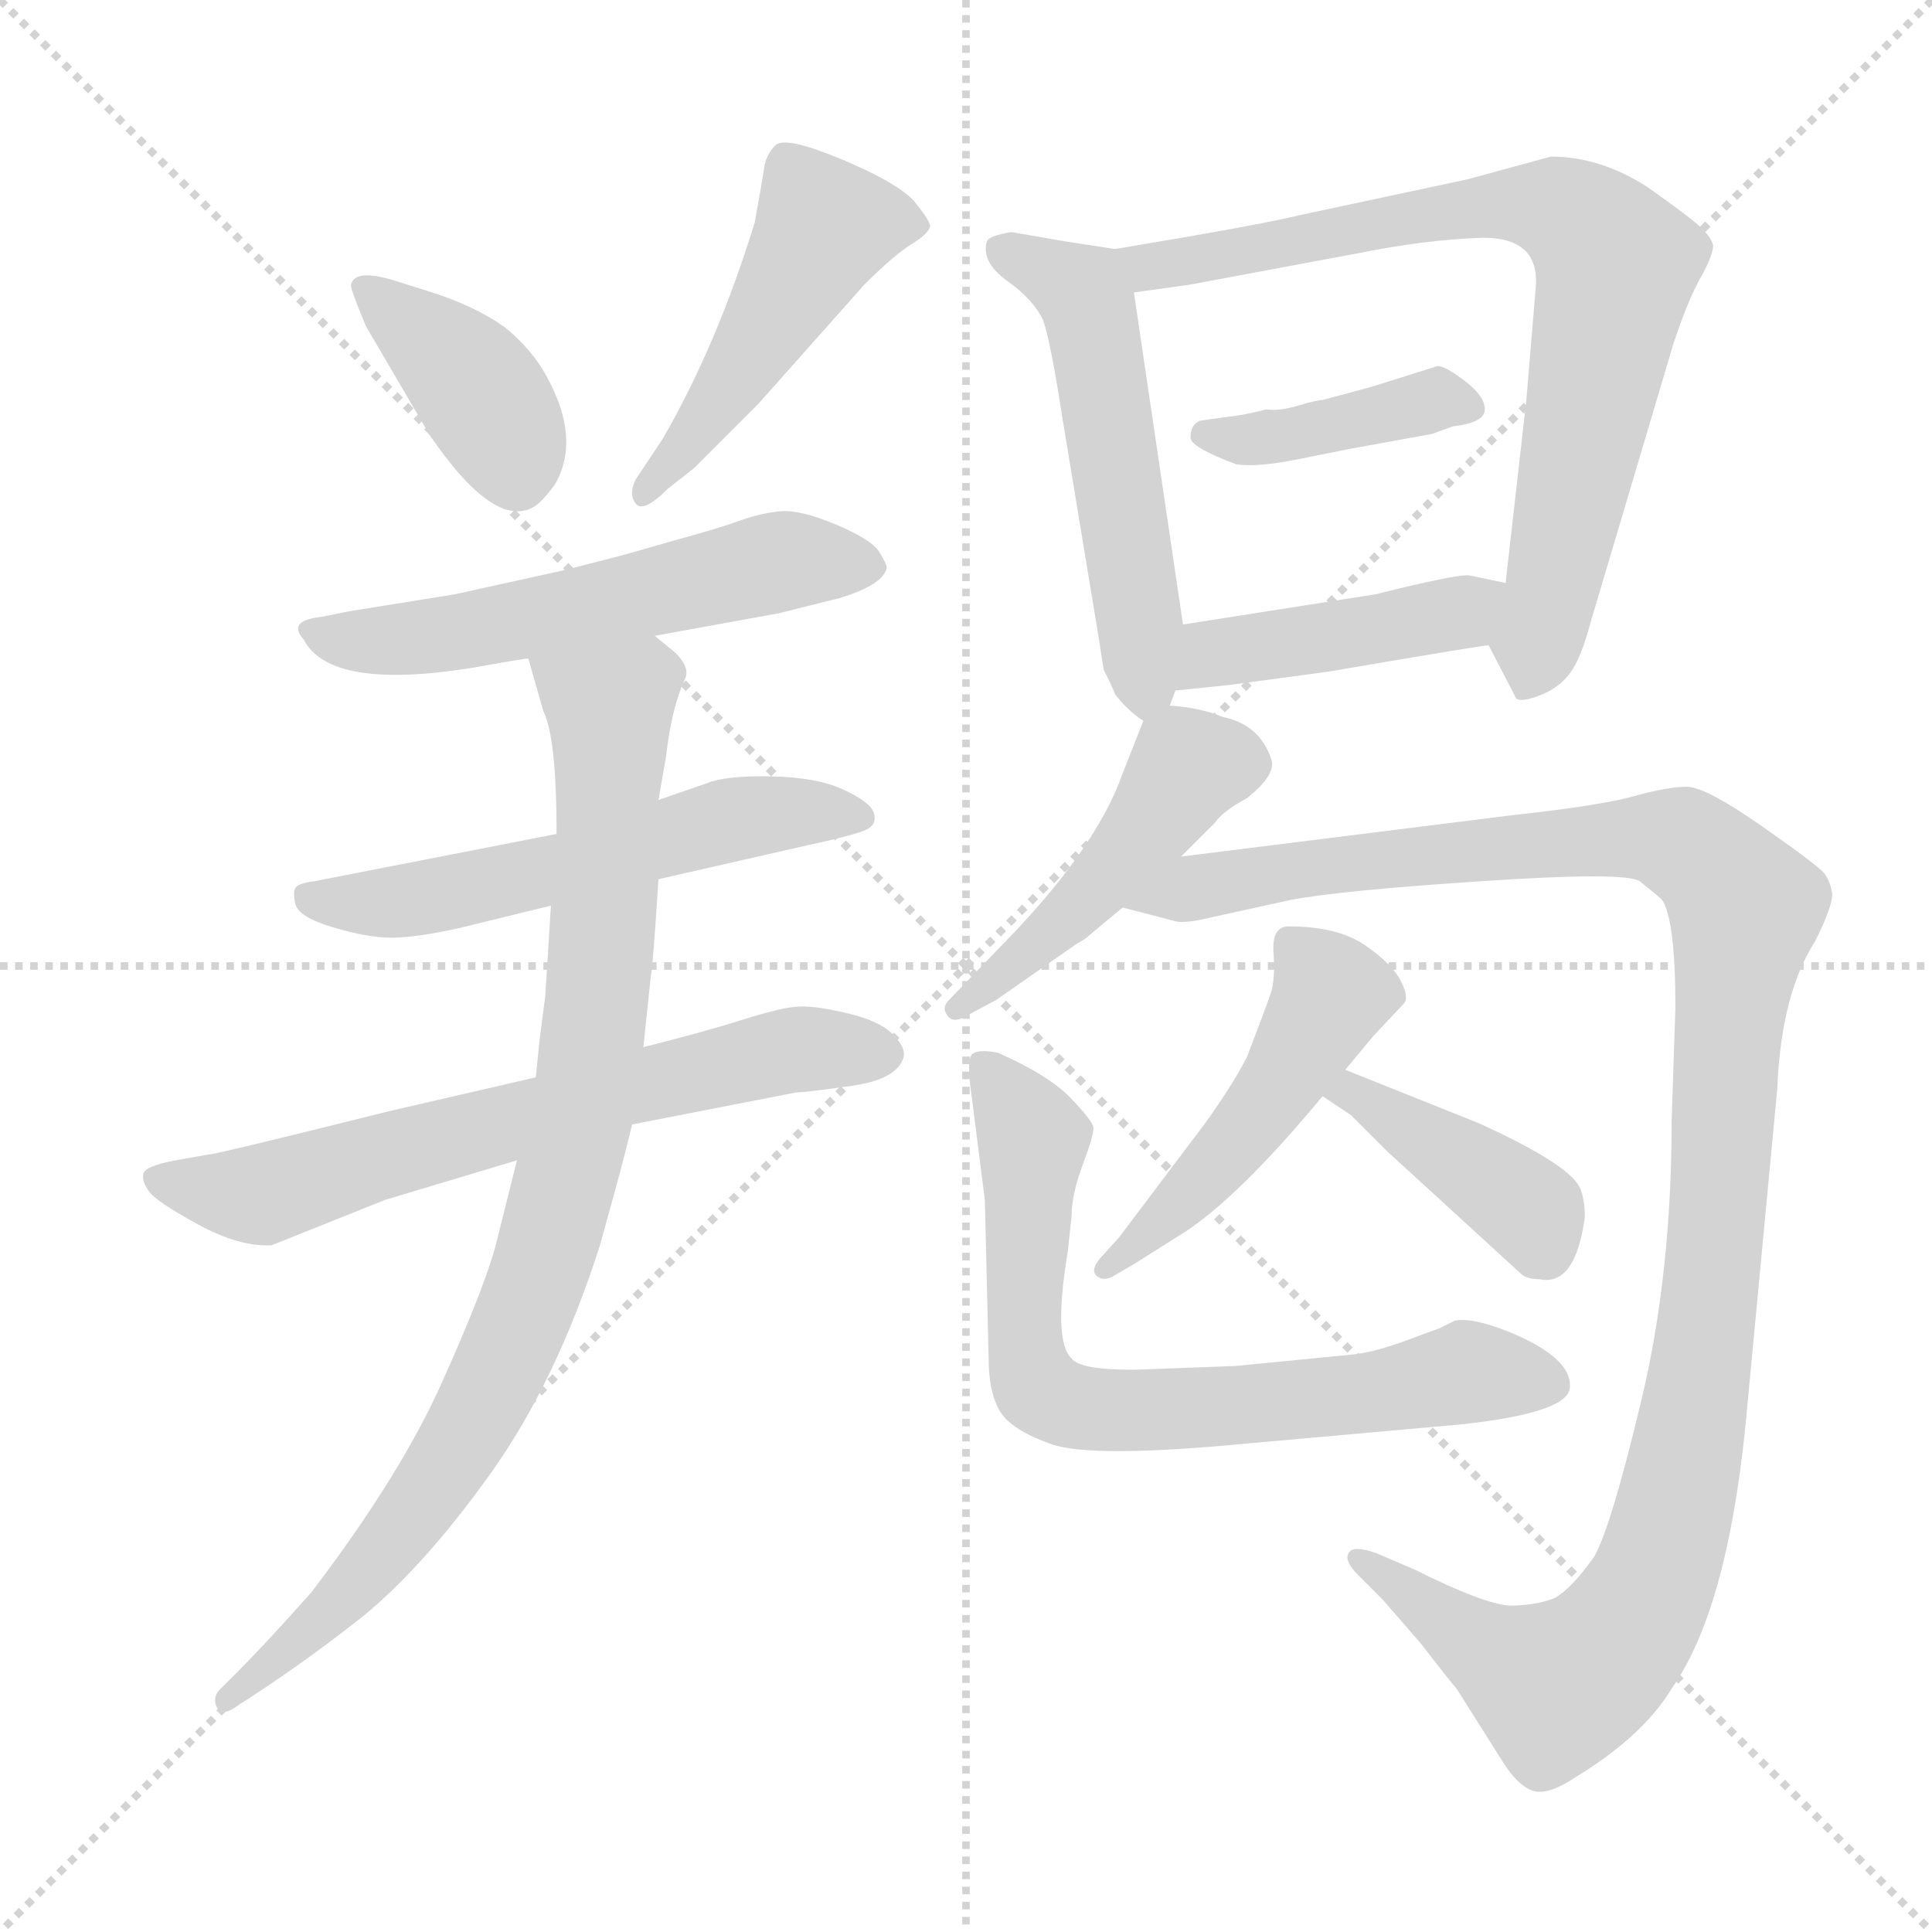 <svg xmlns="http://www.w3.org/2000/svg" version="1.1" viewBox="0 0 1024 1024">
  <g stroke="lightgray" stroke-dasharray="1,1" stroke-width="1" transform="scale(4, 4)">
    <line x1="0" y1="0" x2="256" y2="256" />
    <line x1="256" y1="0" x2="0" y2="256" />
    <line x1="128" y1="0" x2="128" y2="256" />
    <line x1="0" y1="128" x2="256" y2="128" />
  </g>
  <g transform="scale(1.0, -1.0) translate(0.0, -798.00)">
    <style type="text/css">
      
        @keyframes keyframes0 {
          from {
            stroke: blue;
            stroke-dashoffset: 387;
            stroke-width: 128;
          }
          56% {
            animation-timing-function: step-end;
            stroke: blue;
            stroke-dashoffset: 0;
            stroke-width: 128;
          }
          to {
            stroke: black;
            stroke-width: 1024;
          }
        }
        #make-me-a-hanzi-animation-0 {
          animation: keyframes0 0.565s both;
          animation-delay: 0s;
          animation-timing-function: linear;
        }
      
        @keyframes keyframes1 {
          from {
            stroke: blue;
            stroke-dashoffset: 473;
            stroke-width: 128;
          }
          61% {
            animation-timing-function: step-end;
            stroke: blue;
            stroke-dashoffset: 0;
            stroke-width: 128;
          }
          to {
            stroke: black;
            stroke-width: 1024;
          }
        }
        #make-me-a-hanzi-animation-1 {
          animation: keyframes1 0.635s both;
          animation-delay: 0.565s;
          animation-timing-function: linear;
        }
      
        @keyframes keyframes2 {
          from {
            stroke: blue;
            stroke-dashoffset: 551;
            stroke-width: 128;
          }
          64% {
            animation-timing-function: step-end;
            stroke: blue;
            stroke-dashoffset: 0;
            stroke-width: 128;
          }
          to {
            stroke: black;
            stroke-width: 1024;
          }
        }
        #make-me-a-hanzi-animation-2 {
          animation: keyframes2 0.698s both;
          animation-delay: 1.2s;
          animation-timing-function: linear;
        }
      
        @keyframes keyframes3 {
          from {
            stroke: blue;
            stroke-dashoffset: 553;
            stroke-width: 128;
          }
          64% {
            animation-timing-function: step-end;
            stroke: blue;
            stroke-dashoffset: 0;
            stroke-width: 128;
          }
          to {
            stroke: black;
            stroke-width: 1024;
          }
        }
        #make-me-a-hanzi-animation-3 {
          animation: keyframes3 0.7s both;
          animation-delay: 1.898s;
          animation-timing-function: linear;
        }
      
        @keyframes keyframes4 {
          from {
            stroke: blue;
            stroke-dashoffset: 652;
            stroke-width: 128;
          }
          68% {
            animation-timing-function: step-end;
            stroke: blue;
            stroke-dashoffset: 0;
            stroke-width: 128;
          }
          to {
            stroke: black;
            stroke-width: 1024;
          }
        }
        #make-me-a-hanzi-animation-4 {
          animation: keyframes4 0.781s both;
          animation-delay: 2.598s;
          animation-timing-function: linear;
        }
      
        @keyframes keyframes5 {
          from {
            stroke: blue;
            stroke-dashoffset: 885;
            stroke-width: 128;
          }
          74% {
            animation-timing-function: step-end;
            stroke: blue;
            stroke-dashoffset: 0;
            stroke-width: 128;
          }
          to {
            stroke: black;
            stroke-width: 1024;
          }
        }
        #make-me-a-hanzi-animation-5 {
          animation: keyframes5 0.97s both;
          animation-delay: 3.379s;
          animation-timing-function: linear;
        }
      
        @keyframes keyframes6 {
          from {
            stroke: blue;
            stroke-dashoffset: 525;
            stroke-width: 128;
          }
          63% {
            animation-timing-function: step-end;
            stroke: blue;
            stroke-dashoffset: 0;
            stroke-width: 128;
          }
          to {
            stroke: black;
            stroke-width: 1024;
          }
        }
        #make-me-a-hanzi-animation-6 {
          animation: keyframes6 0.677s both;
          animation-delay: 4.349s;
          animation-timing-function: linear;
        }
      
        @keyframes keyframes7 {
          from {
            stroke: blue;
            stroke-dashoffset: 750;
            stroke-width: 128;
          }
          71% {
            animation-timing-function: step-end;
            stroke: blue;
            stroke-dashoffset: 0;
            stroke-width: 128;
          }
          to {
            stroke: black;
            stroke-width: 1024;
          }
        }
        #make-me-a-hanzi-animation-7 {
          animation: keyframes7 0.86s both;
          animation-delay: 5.026s;
          animation-timing-function: linear;
        }
      
        @keyframes keyframes8 {
          from {
            stroke: blue;
            stroke-dashoffset: 399;
            stroke-width: 128;
          }
          56% {
            animation-timing-function: step-end;
            stroke: blue;
            stroke-dashoffset: 0;
            stroke-width: 128;
          }
          to {
            stroke: black;
            stroke-width: 1024;
          }
        }
        #make-me-a-hanzi-animation-8 {
          animation: keyframes8 0.575s both;
          animation-delay: 5.887s;
          animation-timing-function: linear;
        }
      
        @keyframes keyframes9 {
          from {
            stroke: blue;
            stroke-dashoffset: 429;
            stroke-width: 128;
          }
          58% {
            animation-timing-function: step-end;
            stroke: blue;
            stroke-dashoffset: 0;
            stroke-width: 128;
          }
          to {
            stroke: black;
            stroke-width: 1024;
          }
        }
        #make-me-a-hanzi-animation-9 {
          animation: keyframes9 0.599s both;
          animation-delay: 6.461s;
          animation-timing-function: linear;
        }
      
        @keyframes keyframes10 {
          from {
            stroke: blue;
            stroke-dashoffset: 464;
            stroke-width: 128;
          }
          60% {
            animation-timing-function: step-end;
            stroke: blue;
            stroke-dashoffset: 0;
            stroke-width: 128;
          }
          to {
            stroke: black;
            stroke-width: 1024;
          }
        }
        #make-me-a-hanzi-animation-10 {
          animation: keyframes10 0.628s both;
          animation-delay: 7.061s;
          animation-timing-function: linear;
        }
      
        @keyframes keyframes11 {
          from {
            stroke: blue;
            stroke-dashoffset: 1218;
            stroke-width: 128;
          }
          80% {
            animation-timing-function: step-end;
            stroke: blue;
            stroke-dashoffset: 0;
            stroke-width: 128;
          }
          to {
            stroke: black;
            stroke-width: 1024;
          }
        }
        #make-me-a-hanzi-animation-11 {
          animation: keyframes11 1.241s both;
          animation-delay: 7.688s;
          animation-timing-function: linear;
        }
      
        @keyframes keyframes12 {
          from {
            stroke: blue;
            stroke-dashoffset: 477;
            stroke-width: 128;
          }
          61% {
            animation-timing-function: step-end;
            stroke: blue;
            stroke-dashoffset: 0;
            stroke-width: 128;
          }
          to {
            stroke: black;
            stroke-width: 1024;
          }
        }
        #make-me-a-hanzi-animation-12 {
          animation: keyframes12 0.638s both;
          animation-delay: 8.929s;
          animation-timing-function: linear;
        }
      
        @keyframes keyframes13 {
          from {
            stroke: blue;
            stroke-dashoffset: 401;
            stroke-width: 128;
          }
          57% {
            animation-timing-function: step-end;
            stroke: blue;
            stroke-dashoffset: 0;
            stroke-width: 128;
          }
          to {
            stroke: black;
            stroke-width: 1024;
          }
        }
        #make-me-a-hanzi-animation-13 {
          animation: keyframes13 0.576s both;
          animation-delay: 9.568s;
          animation-timing-function: linear;
        }
      
        @keyframes keyframes14 {
          from {
            stroke: blue;
            stroke-dashoffset: 712;
            stroke-width: 128;
          }
          70% {
            animation-timing-function: step-end;
            stroke: blue;
            stroke-dashoffset: 0;
            stroke-width: 128;
          }
          to {
            stroke: black;
            stroke-width: 1024;
          }
        }
        #make-me-a-hanzi-animation-14 {
          animation: keyframes14 0.829s both;
          animation-delay: 10.144s;
          animation-timing-function: linear;
        }
      
    </style>
    
      <path d="M 210 649 Q 188 656 186 647 Q 186 644 194 625 L 228 567 Q 263 516 284 530 Q 288 533 294 541 Q 308 565 290 598 Q 282 613 267 625 Q 251 636 229 643 L 210 649 Z" fill="lightgray" />
    
      <path d="M 368 550 L 402 584 L 458 647 Q 474 663 483 668.5 Q 492 674 493 678 Q 493 681 484 692 Q 474 702 445 714 Q 416 726 411 721 Q 406 716 405 709 Q 404 702 400 680 Q 380 615 351 565 L 337 544 Q 333 536 337 531 Q 341 526 354 539 L 368 550 Z" fill="lightgray" />
    
      <path d="M 347 461 L 413 473 L 445 481 Q 468 488 470 497 Q 470 499 466 505.5 Q 462 512 443 520 Q 424 528 413.5 527 Q 403 526 392 522 Q 381 518 359 512 L 331 504 L 300 496 L 241 483 L 185 474 L 170 471 Q 152 469 161 459 Q 175 432 250 444 Q 278 449 280 449 L 347 461 Z" fill="lightgray" />
    
      <path d="M 295 356 L 167 331 Q 159 330 157 328 Q 155 326 156.5 319 Q 158 312 176.5 306.5 Q 195 301 207.5 301 Q 220 301 243 306 L 292 318 L 349 332 L 428 350 Q 456 356 460.5 359 Q 465 362 463 367.5 Q 461 373 447 379.5 Q 433 386 409 386.5 Q 385 387 375 383 L 349 374 L 295 356 Z" fill="lightgray" />
    
      <path d="M 284 227 L 206 209 Q 114 186 110 186 L 93 183 Q 77 180 76 176 Q 75 172 79 166.5 Q 83 161 105 149 Q 127 137 144 138 L 204 162 L 274 183 L 335 202 L 422 219 Q 427 219 451.5 222.5 Q 476 226 479 238 Q 480 243 473 250 Q 466 257 449 261 Q 432 265 423 264.5 Q 414 264 393.5 257.5 Q 373 251 341 243 L 284 227 Z" fill="lightgray" />
    
      <path d="M 280 449 L 288 421 Q 295 407 295 356 L 292 318 L 289 270 L 286 247 L 284 227 L 274 183 L 263 139 Q 257 116 235 67 Q 213 17 165 -46 Q 141 -73 126 -88 L 118 -96 Q 112 -101 115 -107 Q 118 -112 126 -106 Q 159 -85 192 -59 Q 225 -32 260 17 Q 295 66 318 138 L 326 167 Q 332 189 335 202 L 341 243 L 345 281 Q 346 285 349 332 L 349 374 L 353 397 Q 356 423 363 438 Q 366 444 358 452 L 347 461 C 325 481 272 478 280 449 Z" fill="lightgray" />
    
      <path d="M 620 424 L 623 432 L 627 467 L 601 643 C 598 665 598 665 591 666 L 565 670 L 536 675 Q 524 673 523 670 Q 520 659 534 649 Q 548 639 553 628 Q 557 616 563 577 L 583 456 Q 583 455 585 443 Q 590 433 591 430 Q 598 421 606 416 C 615 409 615 409 620 424 Z" fill="lightgray" />
    
      <path d="M 789 456 L 803 429 Q 804 425 815 429 Q 826 433 832 441 Q 838 449 843 468 L 887 616 Q 895 640 902 652 Q 908 663 908 668 Q 907 672 902 677 Q 897 682 873 699 Q 848 715 822 715 L 778 703 L 689 684 Q 669 679 591 666 C 561 661 571 639 601 643 L 630 647 L 721 664 Q 756 671 786 672 Q 816 672 814 646 L 809 586 L 798 489 C 795 459 785 464 789 456 Z" fill="lightgray" />
    
      <path d="M 759 568 L 770 572 Q 787 574 787 581 Q 787 588 776.5 596 Q 766 604 762 604 L 727 593 L 701 586 Q 698 586 688 583 Q 678 580 671 581 Q 660 578 650 577 L 636 575 Q 631 573 631 566 Q 631 561 655 552 Q 666 550 690 555 L 715 560 L 759 568 Z" fill="lightgray" />
    
      <path d="M 623 432 L 652 435 L 704 442 Q 786 456 789 456 C 819 460 827 483 798 489 L 779 493 Q 773 494 729 483 L 627 467 C 597 462 593 429 623 432 Z" fill="lightgray" />
    
      <path d="M 626 344 L 644 362 Q 648 368 661 375 Q 676 387 674 395 Q 668 414 648 418 Q 636 423 620 424 C 610 425 610 425 606 416 L 595 388 Q 581 348 531 297 L 503 268 Q 499 264 502 260 Q 505 255 513 260 L 528 268 L 571 298 Q 575 300 577 302 L 595 317 L 626 344 Z" fill="lightgray" />
    
      <path d="M 886 204 Q 886 123 870 56 Q 854 -11 845 -27 Q 833 -44 824 -49 Q 814 -53 800 -53 Q 786 -52 750 -34 L 729 -25 Q 717 -21 715 -25 Q 712 -29 720 -37 L 733 -50 L 753 -73 Q 770 -95 772 -97 L 796 -135 Q 804 -148 812 -151 Q 820 -154 835 -144 Q 871 -122 886 -97 Q 915 -56 925 41 L 942 221 Q 944 271 962 299 Q 972 319 971 325 Q 970 331 967 335 Q 964 339 934 360 Q 904 381 894 381 Q 884 381 866 376 Q 848 371 802 366 L 626 344 C 596 340 566 325 595 317 L 622 310 Q 627 308 643 312 L 684 321 Q 710 326 786 331 Q 861 336 869 331 Q 879 323 881 321 Q 888 310 888 264 L 886 204 Z" fill="lightgray" />
    
      <path d="M 661 238 Q 654 224 639 203 L 593 142 L 583 131 Q 578 125 581 122 Q 584 119 589 121 L 601 128 L 628 145 Q 657 164 701 217 L 713 231 L 728 249 L 744 266 Q 747 269 742.5 278 Q 738 287 723.5 297 Q 709 307 683 307 Q 674 307 675 293 Q 676 279 673.5 271.5 Q 671 264 661 238 Z" fill="lightgray" />
    
      <path d="M 701 217 L 716 207 L 735 188 L 806 123 Q 809 120 816 120 Q 835 116 840 153 Q 840 161 838 167 Q 834 180 783 203 L 713 231 C 685 242 676 234 701 217 Z" fill="lightgray" />
    
      <path d="M 655 74 L 601 72 Q 572 72 568 78 Q 558 87 566 135 L 568 154 Q 568 165 574 181 Q 580 197 579.5 200.5 Q 579 204 567.5 216 Q 556 228 529 240 Q 519 242 515.5 239.5 Q 512 237 515 217 L 522 162 L 524 78 Q 524 60 530 50 Q 536 40 557.5 32.5 Q 579 25 662 33 L 774 43 Q 830 49 832 62 Q 834 78 800 92 Q 780 100 771 98 L 763 94 L 752 90 Q 729 81 716 80 L 655 74 Z" fill="lightgray" />
    
    
      <clipPath id="make-me-a-hanzi-clip-0">
        <path d="M 210 649 Q 188 656 186 647 Q 186 644 194 625 L 228 567 Q 263 516 284 530 Q 288 533 294 541 Q 308 565 290 598 Q 282 613 267 625 Q 251 636 229 643 L 210 649 Z" />
      </clipPath>
      <path clip-path="url(#make-me-a-hanzi-clip-0)" d="M 193 645 L 250 596 L 268 568 L 274 546" fill="none" id="make-me-a-hanzi-animation-0" stroke-dasharray="259 518" stroke-linecap="round" />
    
      <clipPath id="make-me-a-hanzi-clip-1">
        <path d="M 368 550 L 402 584 L 458 647 Q 474 663 483 668.5 Q 492 674 493 678 Q 493 681 484 692 Q 474 702 445 714 Q 416 726 411 721 Q 406 716 405 709 Q 404 702 400 680 Q 380 615 351 565 L 337 544 Q 333 536 337 531 Q 341 526 354 539 L 368 550 Z" />
      </clipPath>
      <path clip-path="url(#make-me-a-hanzi-clip-1)" d="M 484 677 L 437 678 L 379 582 L 341 538" fill="none" id="make-me-a-hanzi-animation-1" stroke-dasharray="345 690" stroke-linecap="round" />
    
      <clipPath id="make-me-a-hanzi-clip-2">
        <path d="M 347 461 L 413 473 L 445 481 Q 468 488 470 497 Q 470 499 466 505.5 Q 462 512 443 520 Q 424 528 413.5 527 Q 403 526 392 522 Q 381 518 359 512 L 331 504 L 300 496 L 241 483 L 185 474 L 170 471 Q 152 469 161 459 Q 175 432 250 444 Q 278 449 280 449 L 347 461 Z" />
      </clipPath>
      <path clip-path="url(#make-me-a-hanzi-clip-2)" d="M 171 461 L 216 458 L 417 501 L 461 498" fill="none" id="make-me-a-hanzi-animation-2" stroke-dasharray="423 846" stroke-linecap="round" />
    
      <clipPath id="make-me-a-hanzi-clip-3">
        <path d="M 295 356 L 167 331 Q 159 330 157 328 Q 155 326 156.5 319 Q 158 312 176.5 306.5 Q 195 301 207.5 301 Q 220 301 243 306 L 292 318 L 349 332 L 428 350 Q 456 356 460.5 359 Q 465 362 463 367.5 Q 461 373 447 379.5 Q 433 386 409 386.5 Q 385 387 375 383 L 349 374 L 295 356 Z" />
      </clipPath>
      <path clip-path="url(#make-me-a-hanzi-clip-3)" d="M 164 323 L 188 318 L 232 323 L 390 364 L 455 365" fill="none" id="make-me-a-hanzi-animation-3" stroke-dasharray="425 850" stroke-linecap="round" />
    
      <clipPath id="make-me-a-hanzi-clip-4">
        <path d="M 284 227 L 206 209 Q 114 186 110 186 L 93 183 Q 77 180 76 176 Q 75 172 79 166.5 Q 83 161 105 149 Q 127 137 144 138 L 204 162 L 274 183 L 335 202 L 422 219 Q 427 219 451.5 222.5 Q 476 226 479 238 Q 480 243 473 250 Q 466 257 449 261 Q 432 265 423 264.5 Q 414 264 393.5 257.5 Q 373 251 341 243 L 284 227 Z" />
      </clipPath>
      <path clip-path="url(#make-me-a-hanzi-clip-4)" d="M 82 173 L 140 165 L 199 186 L 421 242 L 467 240" fill="none" id="make-me-a-hanzi-animation-4" stroke-dasharray="524 1048" stroke-linecap="round" />
    
      <clipPath id="make-me-a-hanzi-clip-5">
        <path d="M 280 449 L 288 421 Q 295 407 295 356 L 292 318 L 289 270 L 286 247 L 284 227 L 274 183 L 263 139 Q 257 116 235 67 Q 213 17 165 -46 Q 141 -73 126 -88 L 118 -96 Q 112 -101 115 -107 Q 118 -112 126 -106 Q 159 -85 192 -59 Q 225 -32 260 17 Q 295 66 318 138 L 326 167 Q 332 189 335 202 L 341 243 L 345 281 Q 346 285 349 332 L 349 374 L 353 397 Q 356 423 363 438 Q 366 444 358 452 L 347 461 C 325 481 272 478 280 449 Z" />
      </clipPath>
      <path clip-path="url(#make-me-a-hanzi-clip-5)" d="M 288 444 L 323 423 L 324 410 L 312 226 L 286 123 L 252 46 L 221 -3 L 178 -53 L 120 -102" fill="none" id="make-me-a-hanzi-animation-5" stroke-dasharray="757 1514" stroke-linecap="round" />
    
      <clipPath id="make-me-a-hanzi-clip-6">
        <path d="M 620 424 L 623 432 L 627 467 L 601 643 C 598 665 598 665 591 666 L 565 670 L 536 675 Q 524 673 523 670 Q 520 659 534 649 Q 548 639 553 628 Q 557 616 563 577 L 583 456 Q 583 455 585 443 Q 590 433 591 430 Q 598 421 606 416 C 615 409 615 409 620 424 Z" />
      </clipPath>
      <path clip-path="url(#make-me-a-hanzi-clip-6)" d="M 532 666 L 576 639 L 602 486 L 606 424" fill="none" id="make-me-a-hanzi-animation-6" stroke-dasharray="397 794" stroke-linecap="round" />
    
      <clipPath id="make-me-a-hanzi-clip-7">
        <path d="M 789 456 L 803 429 Q 804 425 815 429 Q 826 433 832 441 Q 838 449 843 468 L 887 616 Q 895 640 902 652 Q 908 663 908 668 Q 907 672 902 677 Q 897 682 873 699 Q 848 715 822 715 L 778 703 L 689 684 Q 669 679 591 666 C 561 661 571 639 601 643 L 630 647 L 721 664 Q 756 671 786 672 Q 816 672 814 646 L 809 586 L 798 489 C 795 459 785 464 789 456 Z" />
      </clipPath>
      <path clip-path="url(#make-me-a-hanzi-clip-7)" d="M 602 664 L 609 657 L 651 662 L 744 683 L 805 690 L 834 683 L 848 670 L 856 652 L 809 441" fill="none" id="make-me-a-hanzi-animation-7" stroke-dasharray="622 1244" stroke-linecap="round" />
    
      <clipPath id="make-me-a-hanzi-clip-8">
        <path d="M 759 568 L 770 572 Q 787 574 787 581 Q 787 588 776.5 596 Q 766 604 762 604 L 727 593 L 701 586 Q 698 586 688 583 Q 678 580 671 581 Q 660 578 650 577 L 636 575 Q 631 573 631 566 Q 631 561 655 552 Q 666 550 690 555 L 715 560 L 759 568 Z" />
      </clipPath>
      <path clip-path="url(#make-me-a-hanzi-clip-8)" d="M 639 568 L 681 566 L 764 587 L 779 582" fill="none" id="make-me-a-hanzi-animation-8" stroke-dasharray="271 542" stroke-linecap="round" />
    
      <clipPath id="make-me-a-hanzi-clip-9">
        <path d="M 623 432 L 652 435 L 704 442 Q 786 456 789 456 C 819 460 827 483 798 489 L 779 493 Q 773 494 729 483 L 627 467 C 597 462 593 429 623 432 Z" />
      </clipPath>
      <path clip-path="url(#make-me-a-hanzi-clip-9)" d="M 630 437 L 652 454 L 774 473 L 792 485" fill="none" id="make-me-a-hanzi-animation-9" stroke-dasharray="301 602" stroke-linecap="round" />
    
      <clipPath id="make-me-a-hanzi-clip-10">
        <path d="M 626 344 L 644 362 Q 648 368 661 375 Q 676 387 674 395 Q 668 414 648 418 Q 636 423 620 424 C 610 425 610 425 606 416 L 595 388 Q 581 348 531 297 L 503 268 Q 499 264 502 260 Q 505 255 513 260 L 528 268 L 571 298 Q 575 300 577 302 L 595 317 L 626 344 Z" />
      </clipPath>
      <path clip-path="url(#make-me-a-hanzi-clip-10)" d="M 659 394 L 630 391 L 580 326 L 507 263" fill="none" id="make-me-a-hanzi-animation-10" stroke-dasharray="336 672" stroke-linecap="round" />
    
      <clipPath id="make-me-a-hanzi-clip-11">
        <path d="M 886 204 Q 886 123 870 56 Q 854 -11 845 -27 Q 833 -44 824 -49 Q 814 -53 800 -53 Q 786 -52 750 -34 L 729 -25 Q 717 -21 715 -25 Q 712 -29 720 -37 L 733 -50 L 753 -73 Q 770 -95 772 -97 L 796 -135 Q 804 -148 812 -151 Q 820 -154 835 -144 Q 871 -122 886 -97 Q 915 -56 925 41 L 942 221 Q 944 271 962 299 Q 972 319 971 325 Q 970 331 967 335 Q 964 339 934 360 Q 904 381 894 381 Q 884 381 866 376 Q 848 371 802 366 L 626 344 C 596 340 566 325 595 317 L 622 310 Q 627 308 643 312 L 684 321 Q 710 326 786 331 Q 861 336 869 331 Q 879 323 881 321 Q 888 310 888 264 L 886 204 Z" />
      </clipPath>
      <path clip-path="url(#make-me-a-hanzi-clip-11)" d="M 612 328 L 631 326 L 656 340 L 702 336 L 714 354 L 754 329 L 773 358 L 815 339 L 824 351 L 884 355 L 902 348 L 924 318 L 917 297 L 918 247 L 908 233 L 920 193 L 907 177 L 915 133 L 905 124 L 904 73 L 882 -33 L 846 -84 L 825 -97 L 780 -71 L 772 -52 L 752 -53 L 722 -29" fill="none" id="make-me-a-hanzi-animation-11" stroke-dasharray="1090 2180" stroke-linecap="round" />
    
      <clipPath id="make-me-a-hanzi-clip-12">
        <path d="M 661 238 Q 654 224 639 203 L 593 142 L 583 131 Q 578 125 581 122 Q 584 119 589 121 L 601 128 L 628 145 Q 657 164 701 217 L 713 231 L 728 249 L 744 266 Q 747 269 742.5 278 Q 738 287 723.5 297 Q 709 307 683 307 Q 674 307 675 293 Q 676 279 673.5 271.5 Q 671 264 661 238 Z" />
      </clipPath>
      <path clip-path="url(#make-me-a-hanzi-clip-12)" d="M 684 297 L 700 281 L 702 263 L 658 196 L 586 126" fill="none" id="make-me-a-hanzi-animation-12" stroke-dasharray="349 698" stroke-linecap="round" />
    
      <clipPath id="make-me-a-hanzi-clip-13">
        <path d="M 701 217 L 716 207 L 735 188 L 806 123 Q 809 120 816 120 Q 835 116 840 153 Q 840 161 838 167 Q 834 180 783 203 L 713 231 C 685 242 676 234 701 217 Z" />
      </clipPath>
      <path clip-path="url(#make-me-a-hanzi-clip-13)" d="M 707 218 L 718 218 L 783 178 L 812 155 L 819 136" fill="none" id="make-me-a-hanzi-animation-13" stroke-dasharray="273 546" stroke-linecap="round" />
    
      <clipPath id="make-me-a-hanzi-clip-14">
        <path d="M 655 74 L 601 72 Q 572 72 568 78 Q 558 87 566 135 L 568 154 Q 568 165 574 181 Q 580 197 579.5 200.5 Q 579 204 567.5 216 Q 556 228 529 240 Q 519 242 515.5 239.5 Q 512 237 515 217 L 522 162 L 524 78 Q 524 60 530 50 Q 536 40 557.5 32.5 Q 579 25 662 33 L 774 43 Q 830 49 832 62 Q 834 78 800 92 Q 780 100 771 98 L 763 94 L 752 90 Q 729 81 716 80 L 655 74 Z" />
      </clipPath>
      <path clip-path="url(#make-me-a-hanzi-clip-14)" d="M 522 234 L 548 194 L 542 99 L 553 60 L 572 52 L 628 50 L 777 70 L 822 65" fill="none" id="make-me-a-hanzi-animation-14" stroke-dasharray="584 1168" stroke-linecap="round" />
    
  </g>
</svg>